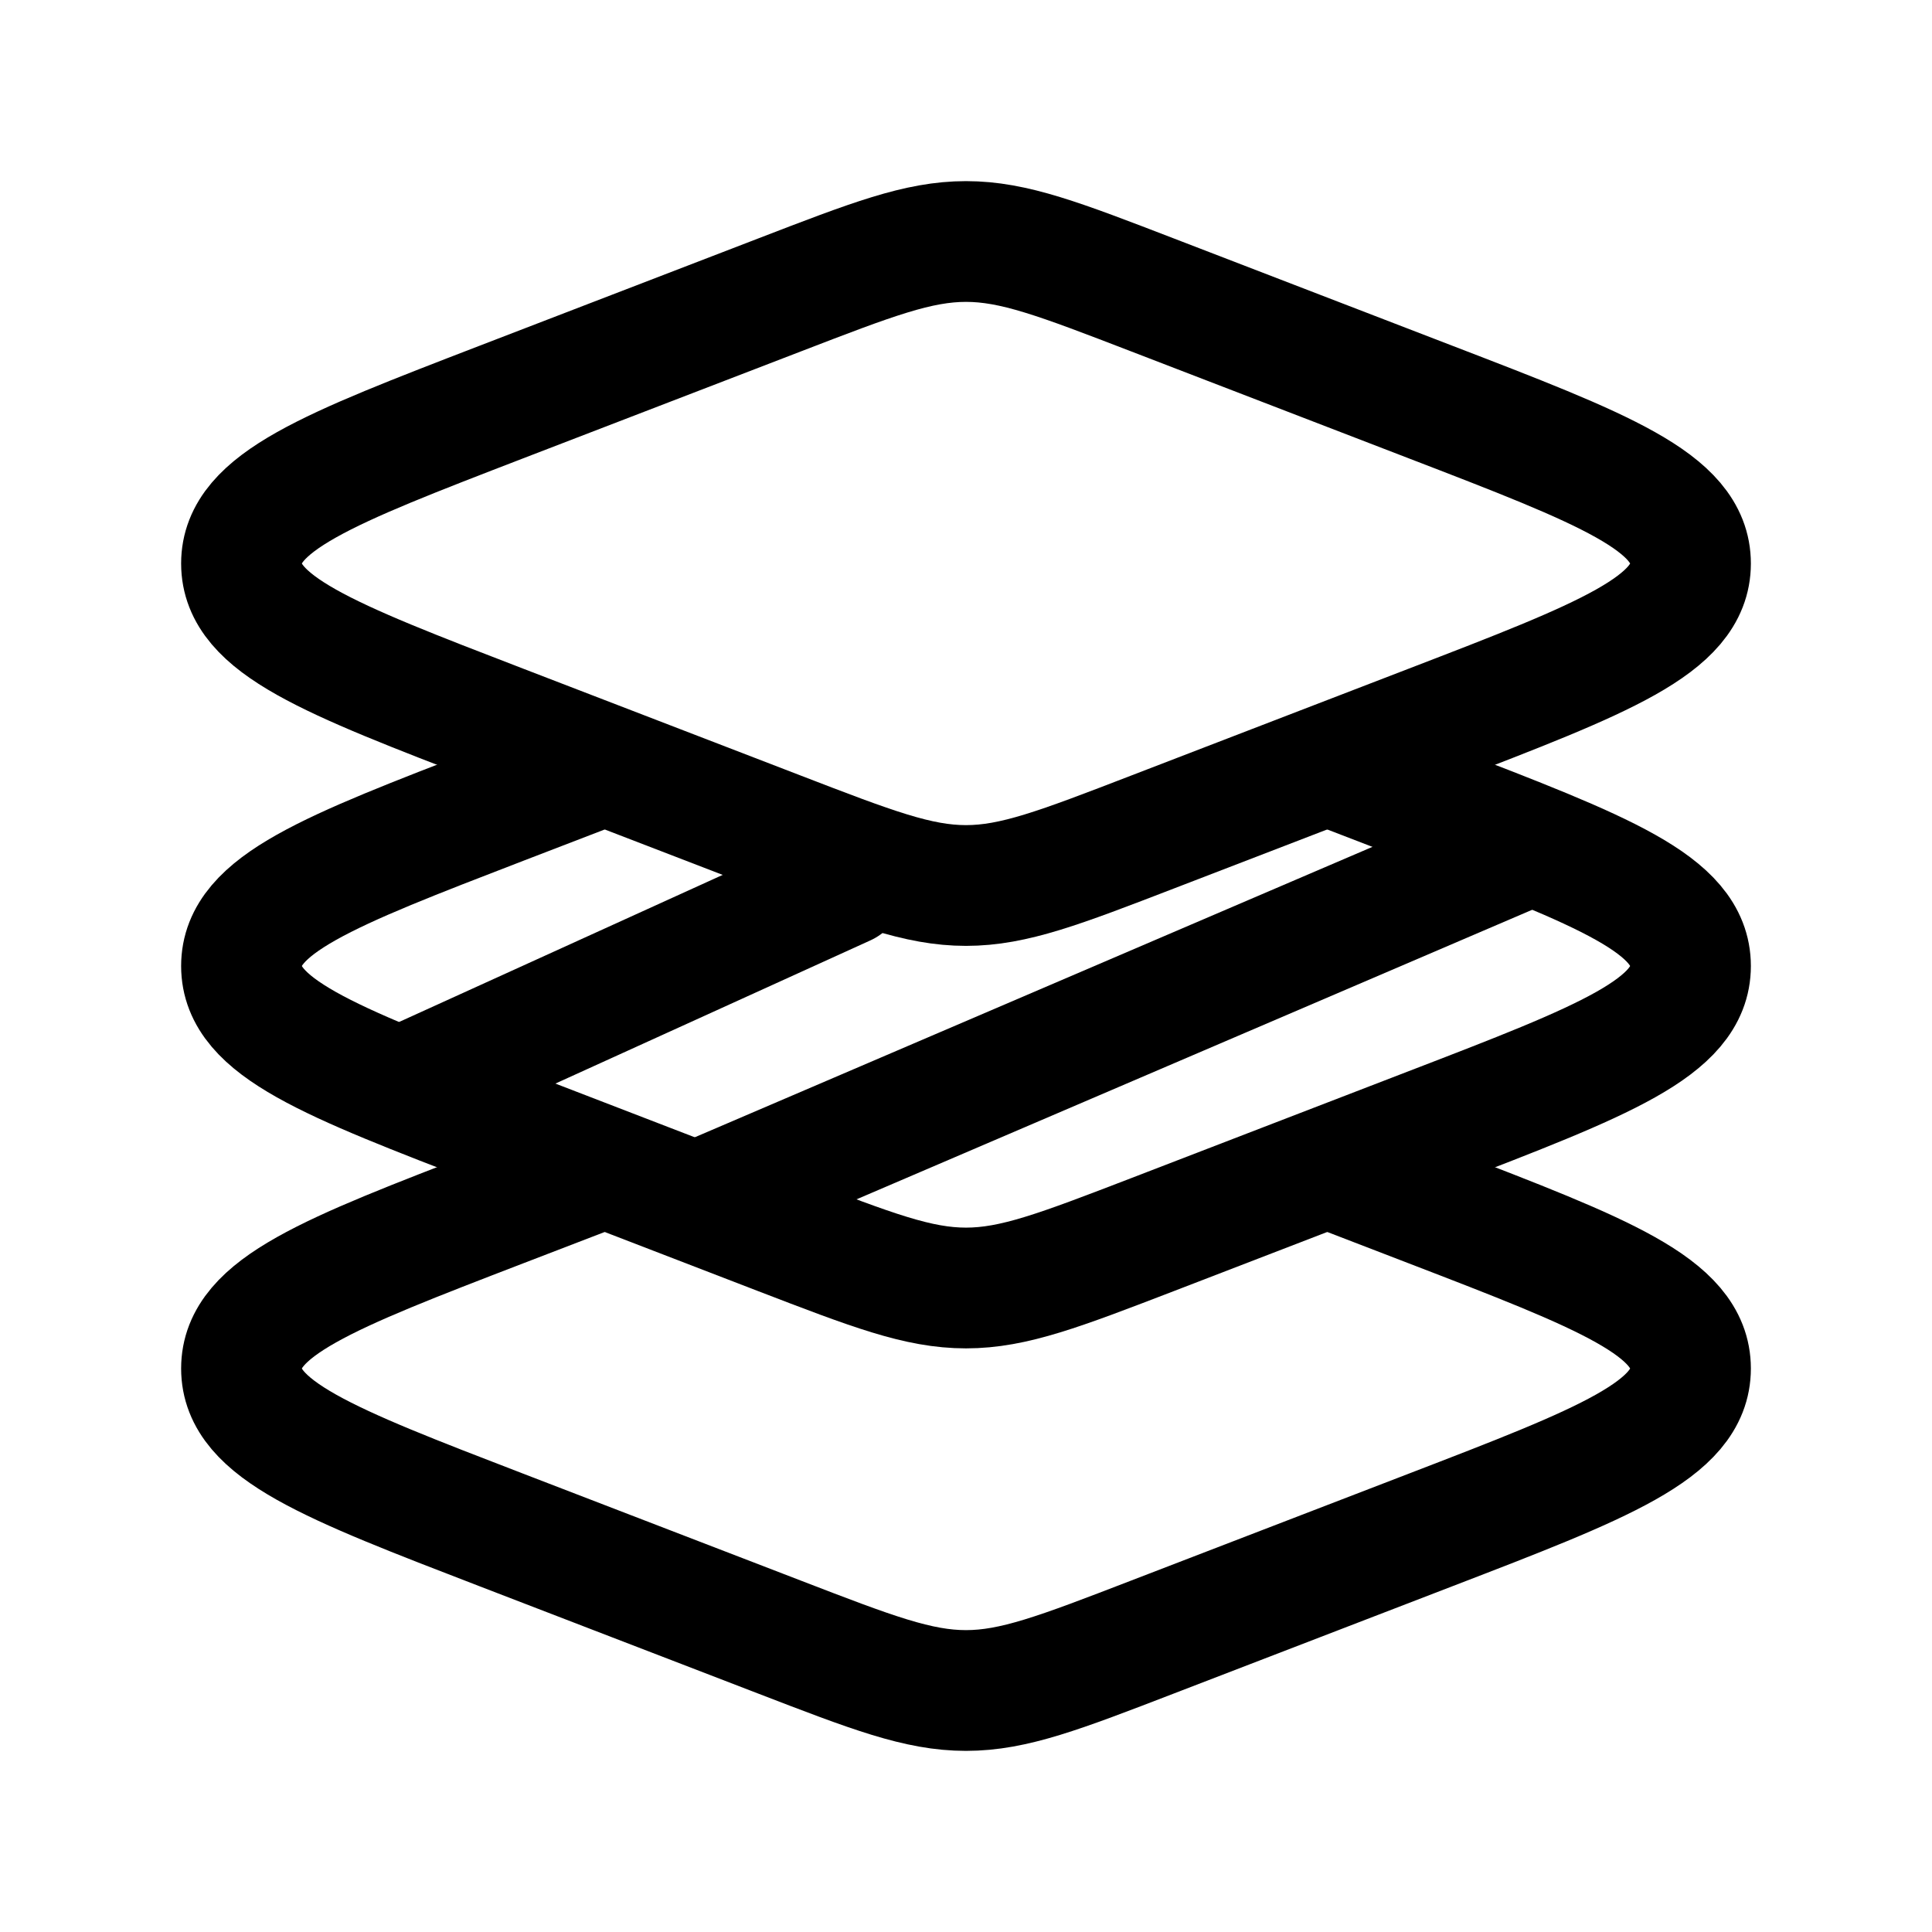<svg xmlns="http://www.w3.org/2000/svg" viewBox="0 0 24 24" width="24" height="24" color="#000000" fill="none">
    <path d="M17.77 4.994L14.315 3.663C13.167 3.221 12.594 3 12 3C11.406 3 10.833 3.221 9.686 3.663L6.229 4.994C4.076 5.824 3 6.238 3 7C3 7.762 4.076 8.177 6.229 9.006L9.685 10.337C10.832 10.779 11.406 11 12 11C12.593 11 13.167 10.779 14.314 10.337L17.77 9.006C19.924 8.177 21 7.762 21 7C21 6.238 19.924 5.823 17.77 4.994Z" stroke="currentColor" stroke-width="1.5" stroke-linecap="round" stroke-linejoin="round" />
    <path d="M16.5 9.505L17.77 9.994C19.924 10.824 21 11.238 21 12C21 12.762 19.924 13.177 17.77 14.006L14.314 15.338C13.167 15.779 12.593 16 12 16C11.406 16 10.832 15.779 9.685 15.338L6.229 14.006C4.076 13.177 3 12.762 3 12C3 11.238 4.076 10.824 6.229 9.994L7.5 9.505" stroke="currentColor" stroke-width="1.5" stroke-linecap="round" stroke-linejoin="round" />
    <path d="M19 10.5L8.761 14.888M5 13.5L10.5 11" stroke="currentColor" stroke-width="1.5" stroke-linecap="round" stroke-linejoin="round" />
    <path d="M16.635 14.557L17.77 14.994C19.924 15.823 21 16.238 21 17C21 17.762 19.924 18.177 17.77 19.006L14.314 20.337C13.167 20.779 12.593 21 12 21C11.406 21 10.832 20.779 9.685 20.337L6.229 19.006C4.076 18.177 3 17.762 3 17C3 16.238 4.076 15.823 6.229 14.994L7.365 14.557" stroke="currentColor" stroke-width="1.5" stroke-linecap="round" stroke-linejoin="round" />
</svg>